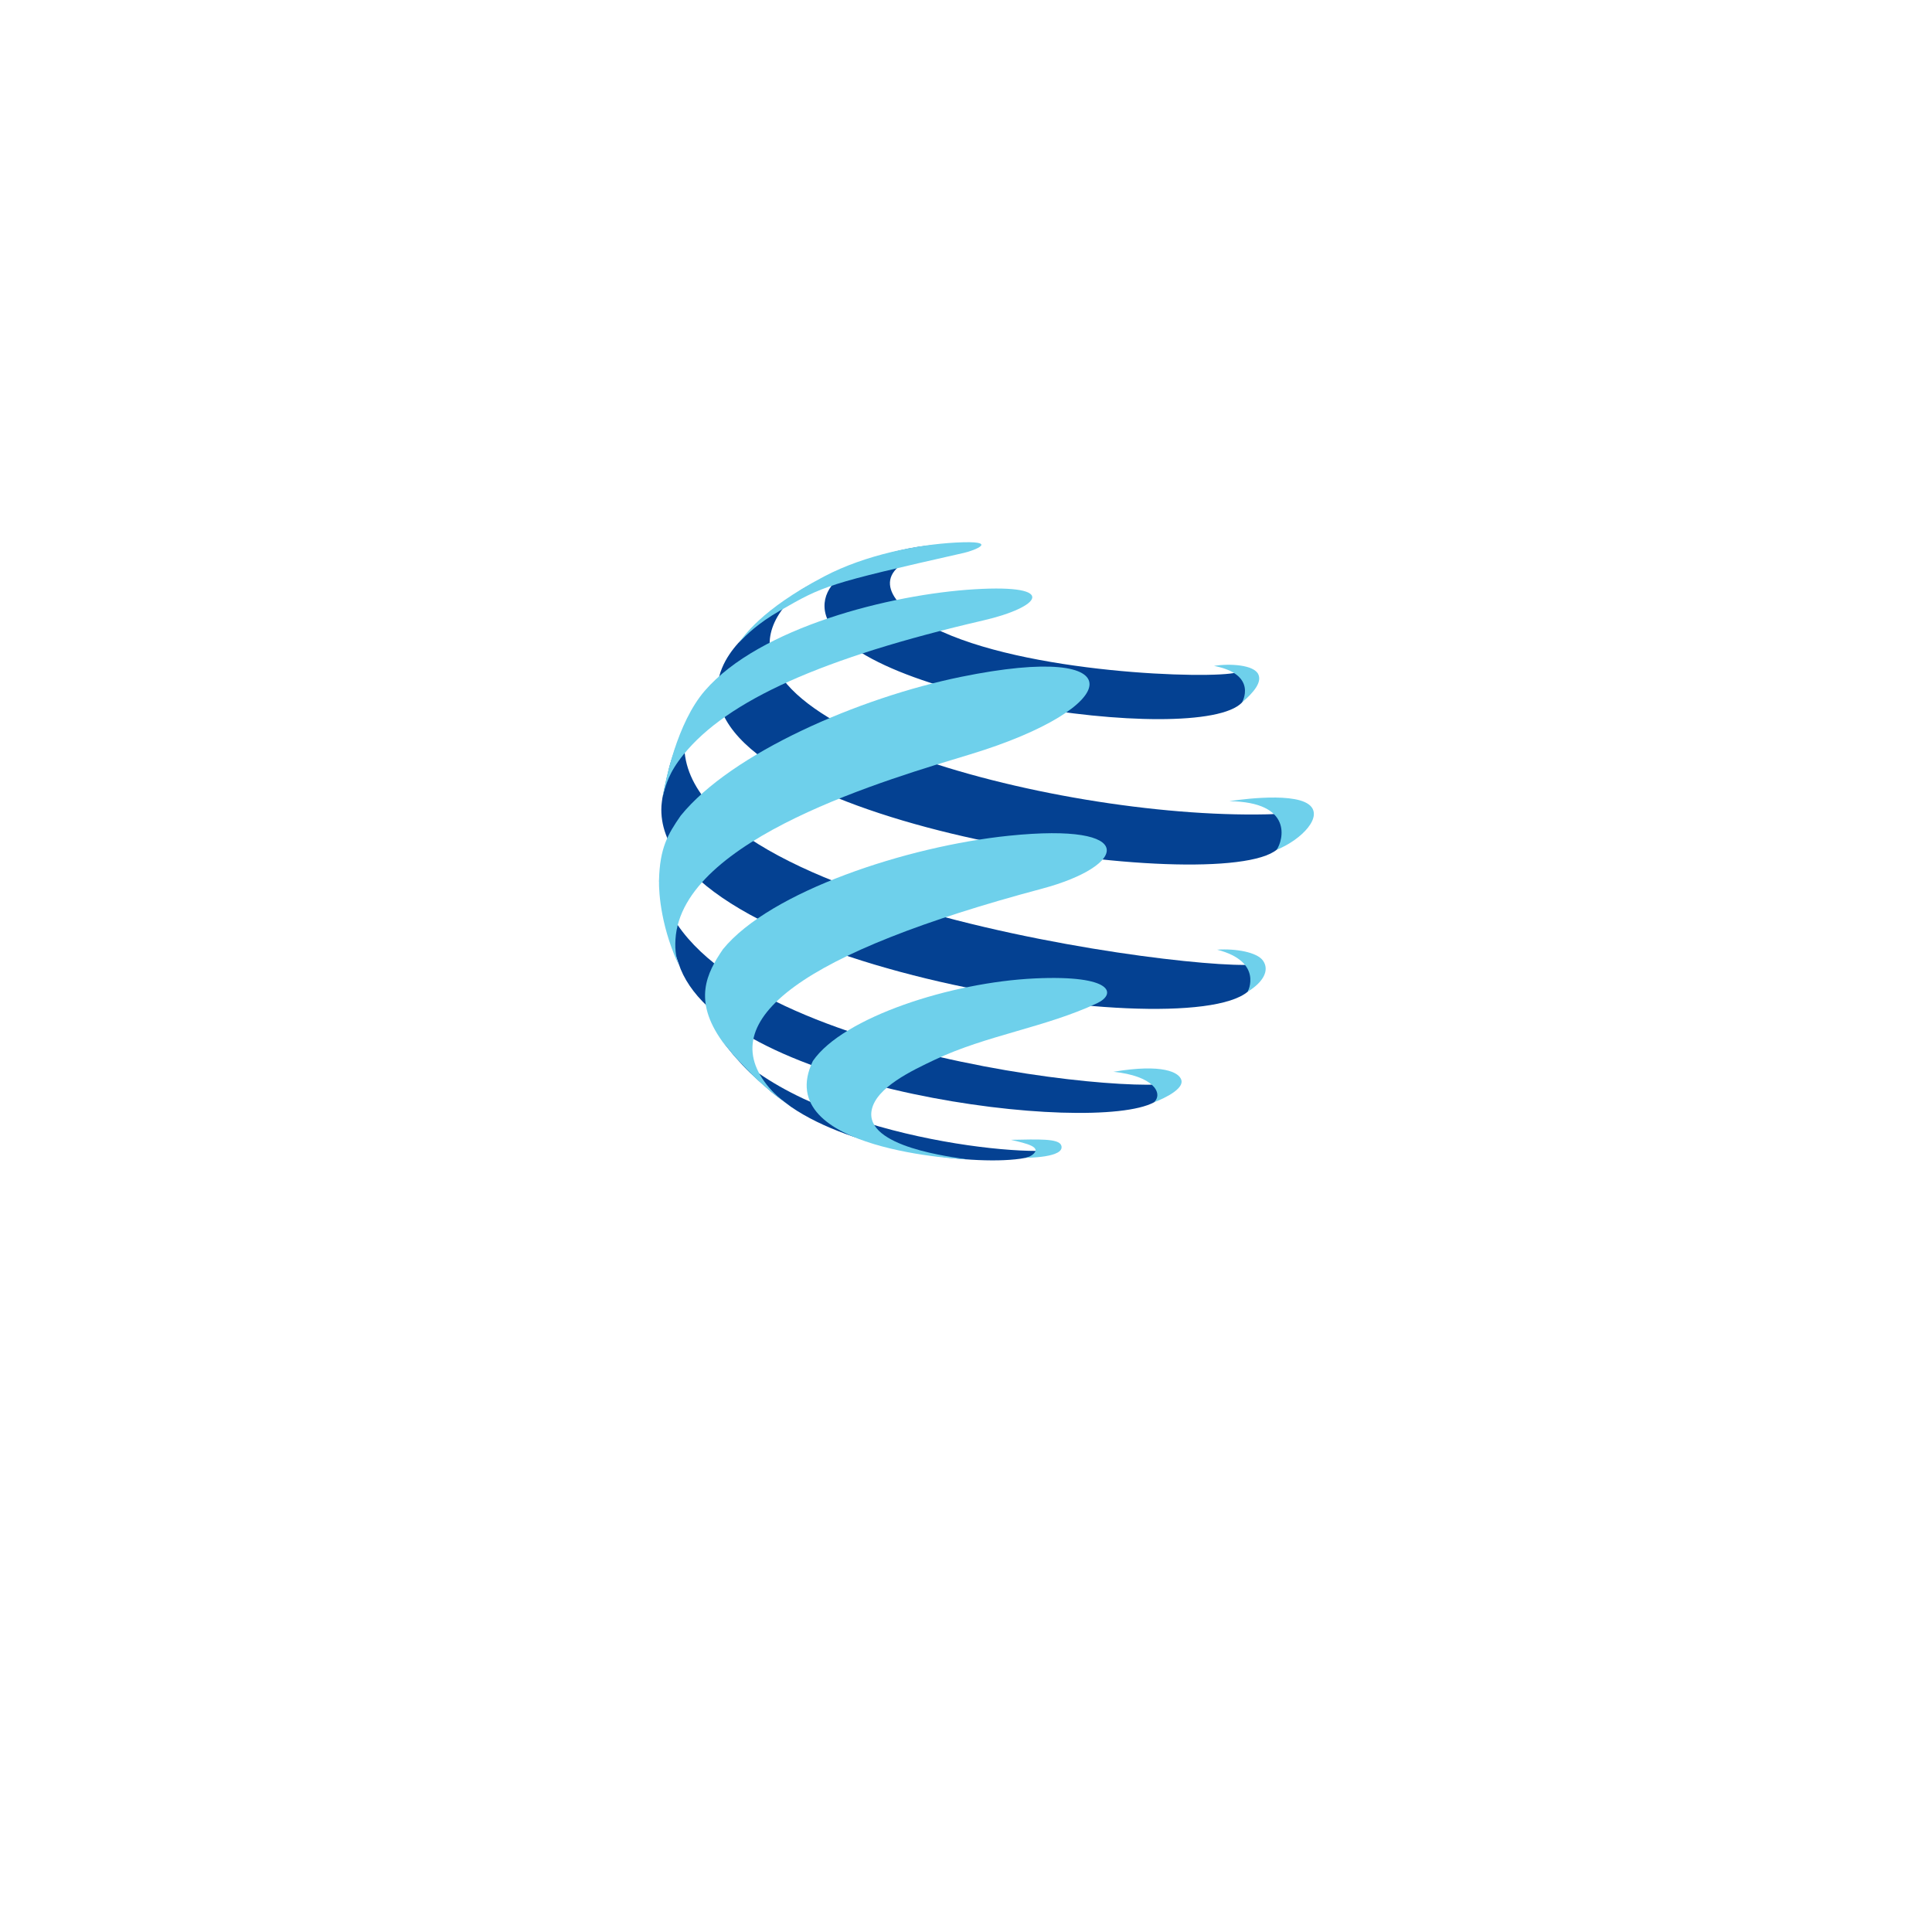 <svg xmlns="http://www.w3.org/2000/svg" width="375" viewBox="0 0 375 375" height="375" version="1.0"><path fill="#044192" d="M 242.73 132.164 C 242.195 131.383 242.77 131.125 240.766 130.77 C 240.746 130.812 240.035 130.484 240.016 130.527 C 235.176 131.859 198.852 130.785 181.145 121.801 C 172.457 117.398 168.785 111.184 178.566 107.828 C 179.285 107.609 180.531 107.281 182.051 107.078 C 182.414 106.555 182.891 106.078 183.422 105.68 C 175.281 105.781 159.773 109.758 160.039 117.789 C 160.594 134.844 232.695 145.211 241.078 136.348 C 241.797 135.27 243.309 133.004 242.73 132.164"/><path fill="#044192" d="M 250.137 160.406 C 250.004 159.363 248.262 158.742 248.188 157.852 C 247.688 157.973 247.461 158.023 245.887 158.062 C 203.945 159.004 131.781 139.535 153.309 116.523 C 155.004 114.891 156.605 113.82 158.234 112.867 C 157.266 113.434 156.262 114.031 155.434 114.531 C 151.812 116.949 151.297 117.387 147.297 120.801 C 146.051 121.961 144.48 123.605 143.293 124.82 C 140.969 127.41 138.426 131.488 139.523 136.23 C 145.539 162.281 243.078 174.641 248.629 163.973 C 248.801 163.039 250.277 161.512 250.137 160.406"/><path fill="#044192" d="M 134.312 137.781 C 133.246 140.016 131.961 143.059 131.051 145.363 C 129.934 148.57 129.91 148.688 128.574 154.855 C 128.516 155.32 128.414 155.938 128.387 156.402 C 126.617 186.863 229.242 203.316 242.184 192.488 C 243.148 190.949 243.922 188.625 244.641 186.961 C 244.562 186.992 244.461 187.043 244.379 187.066 C 236.094 189.32 118.289 174.824 134.312 137.781"/><path fill="#044192" d="M 127.914 170.848 C 128.191 173.23 128.727 176.387 129.164 178.746 C 129.934 182.094 130.016 182.32 132.109 188.09 C 141.793 211.816 212.117 220.379 224.008 213.953 C 225.406 212.891 227.203 211.387 228.551 210.262 L 228.91 209.938 C 221.504 213.172 133.559 203.984 127.914 170.848"/><path fill="#044192" d="M 140.145 202.066 L 142.5 204.941 C 145.121 207.883 145.555 208.266 149.699 211.934 C 150.828 212.852 152.398 213.988 153.566 214.859 C 165.566 223.098 187.914 226.316 198.023 224.914 C 201.066 224.43 203.695 223.688 205.809 223.086 C 197.422 224.73 155.84 220.148 140.145 202.066"/><path fill="#6ED0EB" d="M 244.254 130.918 C 243.422 129.02 238.676 128.754 235.645 129.25 C 244.254 130.918 241.078 136.348 241.078 136.348 C 243.441 134.309 244.918 132.426 244.254 130.918"/><path fill="#6ED0EB" d="M 151.336 118.562 C 159.844 113.676 160.426 113.34 187.141 107.305 C 189.105 106.859 194.355 104.836 185.504 105.312 C 178.176 105.707 168.066 107.629 159.973 111.883 C 147.43 118.477 144.449 123.574 143.293 124.82 C 145.016 123.102 147.156 120.961 151.336 118.562"/><path fill="#6ED0EB" d="M 254.004 156.117 C 250.531 153.566 238.602 155.512 238.602 155.512 C 251.074 155.66 249.074 163.121 247.793 164.949 C 252.762 162.926 257.043 158.348 254.004 156.117"/><path fill="#6ED0EB" d="M 132.648 146.484 C 141.164 135.938 159.656 127.656 190.848 120.426 C 202.02 117.836 205.562 113.395 189.246 114.371 C 172.75 115.355 147.406 121.812 136.809 134.066 C 131.387 140.336 129.172 151.484 128.574 154.855 C 129.242 152.246 129.82 149.992 132.648 146.484"/><path fill="#6ED0EB" d="M 245.133 186.438 C 243.977 184.836 239.93 184.082 236.242 184.332 C 245.281 186.672 242.184 192.488 242.184 192.488 C 245.238 190.613 246.469 188.297 245.133 186.438"/><path fill="#6ED0EB" d="M 131.109 182.336 C 132.293 162.672 173.082 151.051 188.355 146.406 C 218.215 137.332 220.77 124.375 186.504 131.383 C 166.77 135.422 141.988 146.16 132.121 158.324 C 129.605 161.961 128.07 164.59 127.914 170.848 C 127.848 173.453 128.367 180.465 132.109 188.09 C 131.234 186.309 130.973 184.57 131.109 182.336"/><path fill="#6ED0EB" d="M 229.309 209.656 C 228.91 208.137 225.672 206.418 216.121 208.035 C 223.805 208.824 225.844 212.145 224.008 213.953 C 224.008 213.953 229.875 211.812 229.309 209.656"/><path fill="#6ED0EB" d="M 149.312 211.137 C 138.078 197.977 155.863 184.863 202.258 172.492 C 218.738 168.098 221.359 159.586 195.797 162.219 C 176.023 164.258 149.469 173.035 140.332 184.234 C 137.148 188.906 134.508 194.129 140.145 202.066 L 142.5 204.941 C 146.383 209.078 146.703 209.418 149.699 211.934 C 150.852 212.816 152.375 214.023 153.566 214.859 C 152.172 213.82 150.594 212.641 149.312 211.137"/><path fill="#6ED0EB" d="M 199.027 224.727 C 198.715 224.785 198.383 224.848 198.023 224.914 C 198.402 224.855 198.734 224.793 199.027 224.727"/><path fill="#6ED0EB" d="M 196.219 221.238 C 199.227 221.949 202.352 222.617 200.391 224.145 C 200.176 224.309 199.773 224.559 199.027 224.727 C 199.027 224.727 206.859 224.75 205.988 222.32 C 205.5 220.949 201.531 221.145 196.219 221.238"/><path fill="#6ED0EB" d="M 200.875 189.91 C 184.664 190.66 163.613 197.434 157.773 205.945 C 149.387 223.465 187.758 225.043 187.758 225.043 C 185.148 224.605 167.676 222.699 169.203 215.41 C 170.117 211.051 176.941 207.828 181.453 205.691 C 191.551 200.914 202.828 199.453 212.93 194.734 C 216.707 192.969 216.184 189.203 200.875 189.91"/></svg>